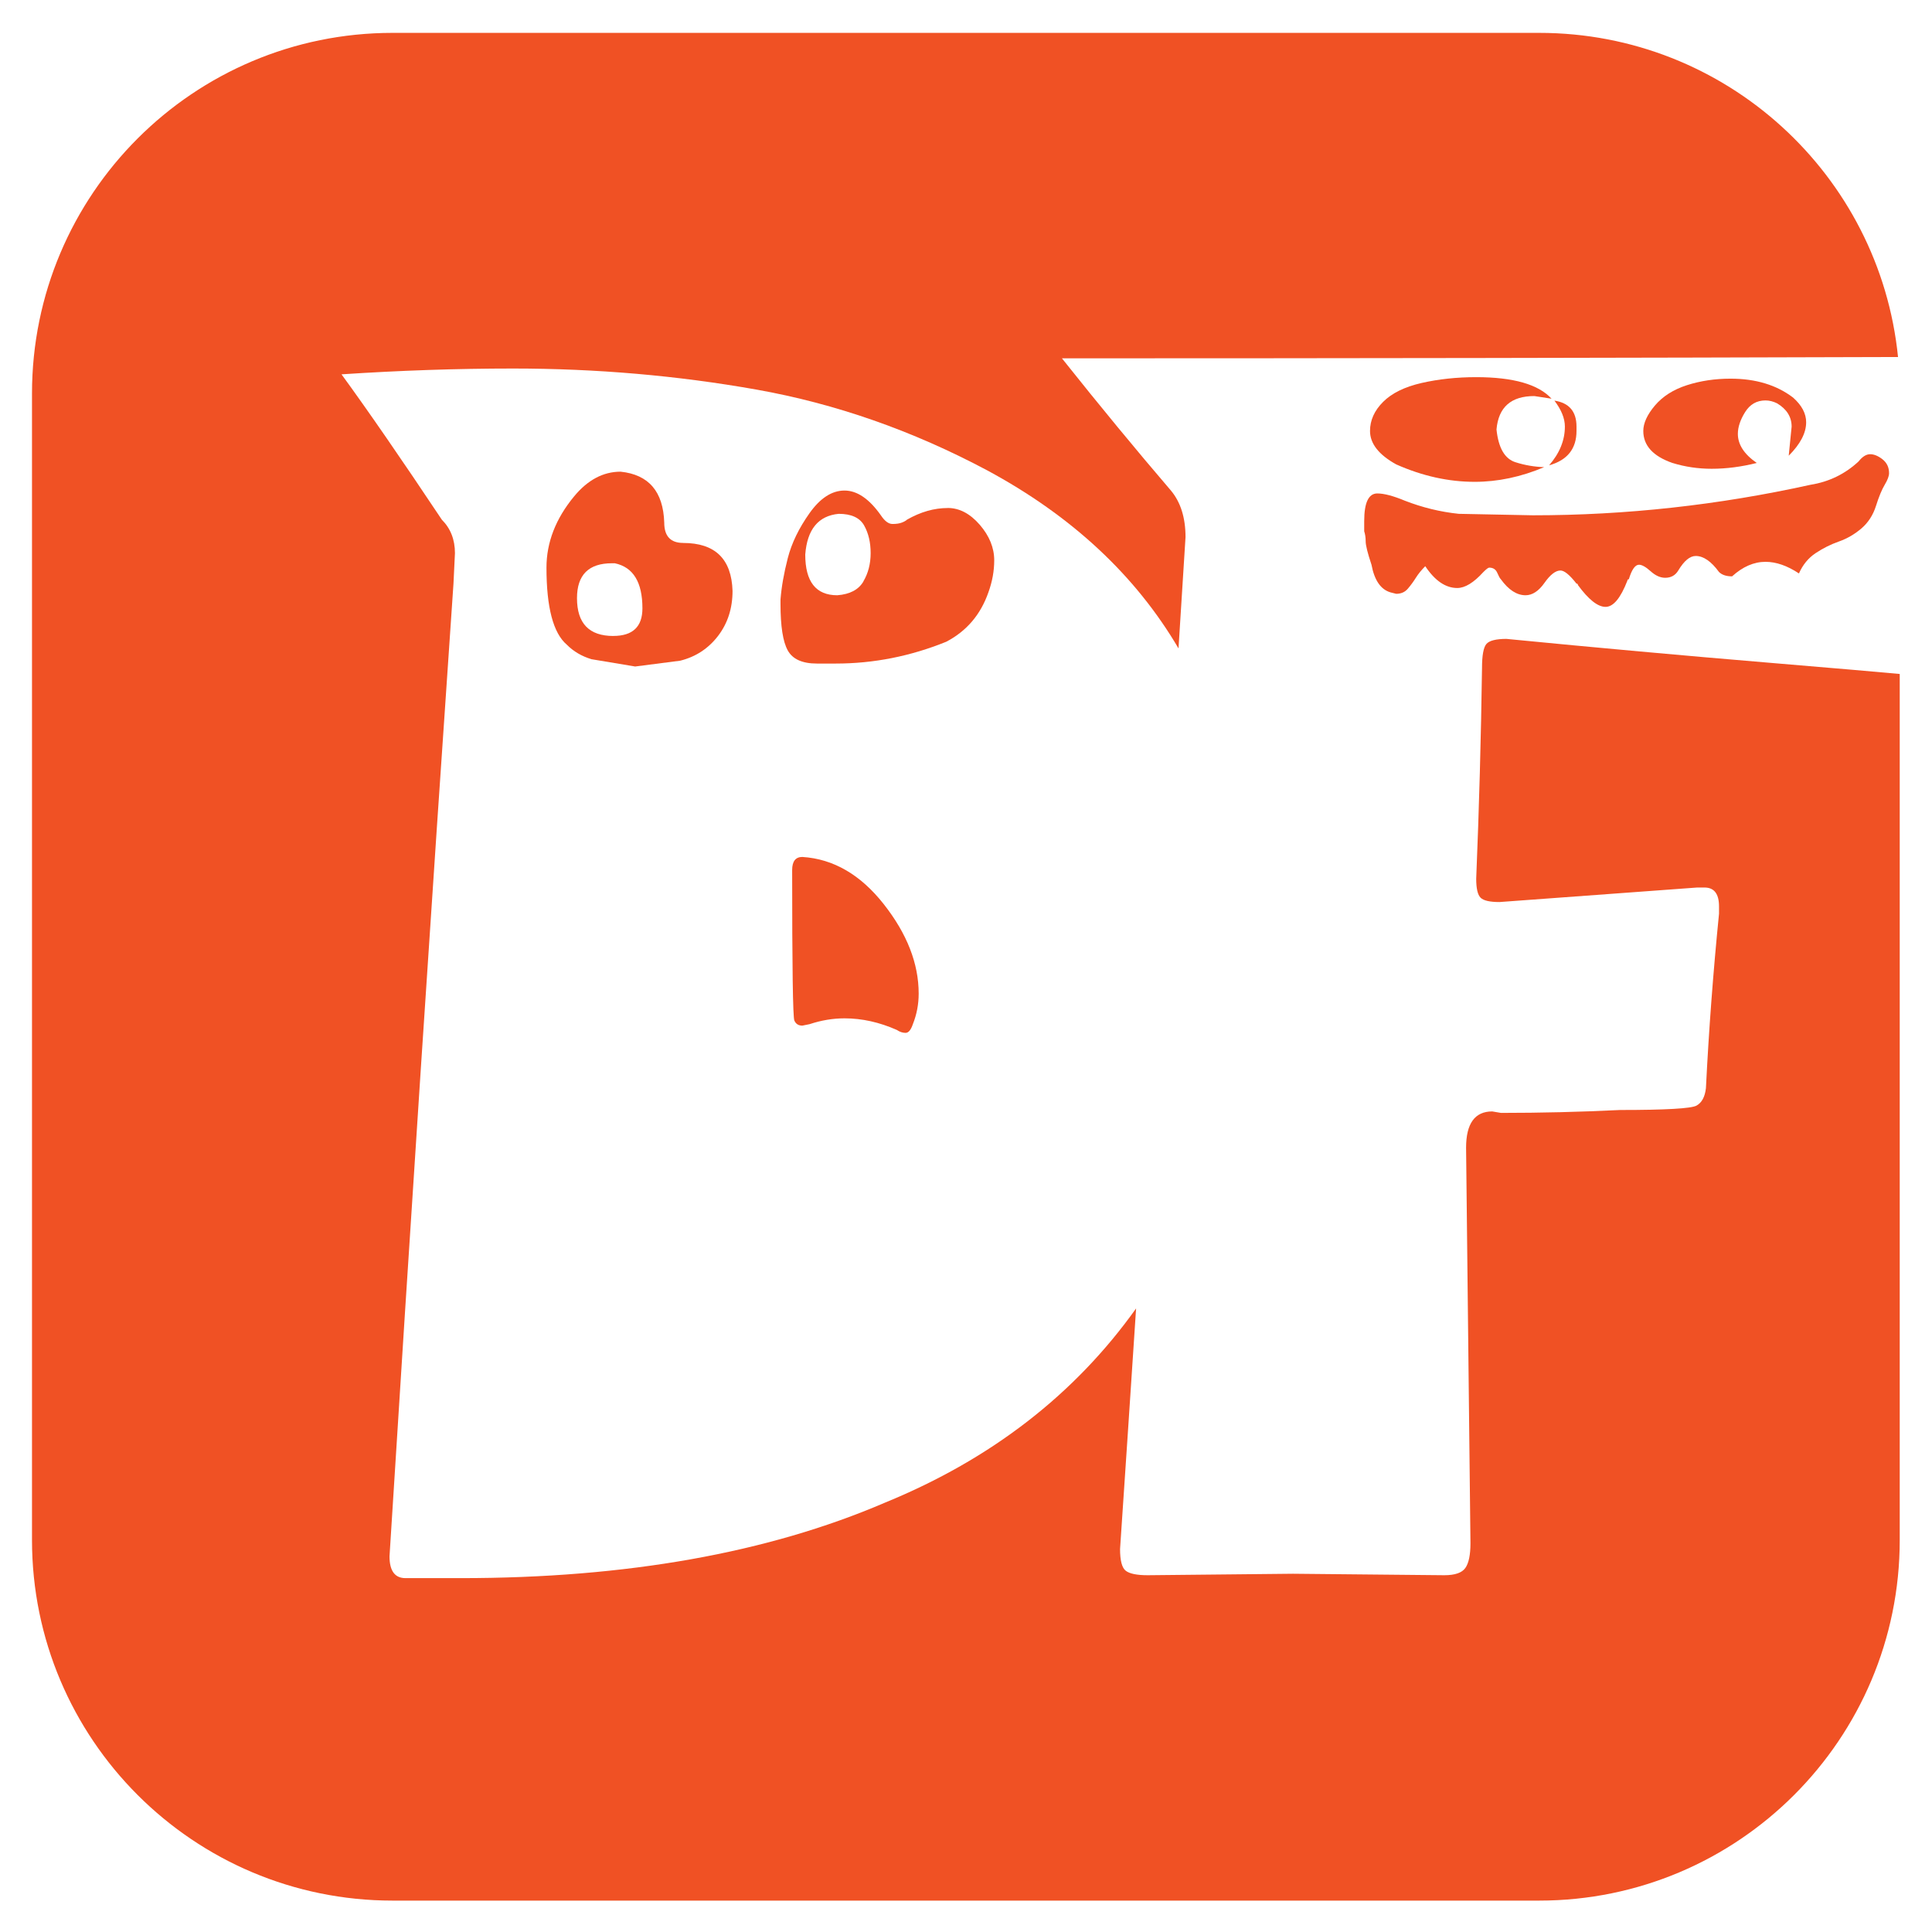<?xml version="1.0" encoding="UTF-8"?>
<svg id="Layer_1" data-name="Layer 1" xmlns="http://www.w3.org/2000/svg" viewBox="0 0 512 512">
  <defs>
    <style>
      .cls-1 {
        fill: #f05124;
      }
    </style>
  </defs>
  <path class="cls-1" d="M251.16,134.63c-3.6,0-7.19,1.03-10.79,3.08-.26.26-.71.52-1.35.77-.64.26-1.48.38-2.51.38s-2.06-.77-3.08-2.31c-3.08-4.36-6.3-6.55-9.63-6.55s-6.42,1.99-9.25,5.97c-2.83,3.99-4.76,7.97-5.78,11.94-1.03,3.99-1.67,7.65-1.93,10.98v1.16c0,5.91.64,10.02,1.93,12.33,1.28,2.31,3.85,3.47,7.71,3.47h5.01c10.02,0,19.78-1.93,29.28-5.78,5.39-2.82,9.11-7.19,11.17-13.1,1.02-2.82,1.54-5.65,1.54-8.48,0-3.33-1.29-6.48-3.85-9.44-2.57-2.95-5.39-4.43-8.48-4.43ZM228.82,154.09c-1.29,2.19-3.6,3.41-6.94,3.66-5.65,0-8.48-3.59-8.48-10.79.51-6.68,3.47-10.27,8.86-10.79,3.34,0,5.59,1.03,6.74,3.08,1.16,2.06,1.73,4.5,1.73,7.32s-.64,5.33-1.93,7.51Z"/>
  <path class="cls-1" d="M443.22,122.69c3.34,1.03,6.8,1.54,10.4,1.54,3.85,0,7.83-.51,11.94-1.54-3.34-2.31-5.01-4.88-5.01-7.71,0-1.79.64-3.72,1.93-5.78,1.28-2.05,3.08-3.08,5.39-3.08,1.02,0,2.05.26,3.08.77,2.56,1.54,3.85,3.6,3.85,6.17l-.77,7.71c3.08-3.08,4.62-6.03,4.62-8.86,0-2.31-1.15-4.49-3.47-6.55-4.37-3.33-9.89-5.01-16.57-5.01-4.11,0-7.97.58-11.56,1.73-3.6,1.16-6.42,2.96-8.48,5.39-2.06,2.44-3.08,4.69-3.08,6.74,0,3.85,2.56,6.68,7.71,8.48Z"/>
  <path class="cls-1" d="M212.63,227.1c-1.8,0-2.7,1.16-2.7,3.47,0,25.69.19,38.98.58,39.88.39.9,1.09,1.35,2.12,1.35l1.93-.39c3.08-1.02,6.17-1.54,9.25-1.54,4.62,0,9.25,1.03,13.87,3.08.77.52,1.54.77,2.31.77s1.41-.77,1.93-2.31c1.02-2.56,1.54-5.26,1.54-8.09,0-7.96-3.08-15.86-9.25-23.7-6.16-7.83-13.36-12-21.58-12.52Z"/>
  <path class="cls-1" d="M181.04,143.88c-3.34,0-5.01-1.79-5.01-5.39-.26-8.22-4.11-12.71-11.56-13.49-4.62,0-8.73,2.19-12.33,6.55-4.88,5.91-7.32,12.2-7.32,18.88,0,10.54,1.79,17.34,5.39,20.42,1.79,1.8,3.98,3.08,6.55,3.85l11.56,1.93,11.94-1.54c4.11-1.02,7.45-3.21,10.02-6.55,2.56-3.34,3.85-7.32,3.85-11.94-.26-8.48-4.62-12.71-13.1-12.71ZM162.54,168.54c-6.42,0-9.63-3.34-9.63-10.02,0-6.16,3.08-9.25,9.25-9.25h.77c4.88,1.03,7.32,5.01,7.32,11.94,0,4.88-2.57,7.32-7.71,7.32Z"/>
  <path class="cls-1" d="M399.3,169.31c-2.83,0-4.62.45-5.39,1.35-.77.9-1.16,3.02-1.16,6.36-.26,18.49-.77,37.12-1.54,55.87,0,2.57.39,4.24,1.16,5.01.77.77,2.44,1.15,5.01,1.15l52.4-3.85h1.93c2.56,0,3.85,1.67,3.85,5.01v1.93c-1.54,15.41-2.7,30.82-3.47,46.24-.26,2.31-1.1,3.85-2.5,4.62-1.41.77-8.16,1.16-20.23,1.16-10.54.52-21.07.77-31.59.77l-2.31-.39c-4.62,0-6.93,3.22-6.93,9.63l1.16,104.8c0,3.08-.45,5.27-1.35,6.55-.9,1.29-2.76,1.93-5.59,1.93l-40.07-.39-38.53.39c-2.83,0-4.76-.39-5.78-1.16-1.03-.77-1.54-2.7-1.54-5.78,1.32-19.53,2.74-40.79,4.25-63.76-16.24,22.77-38.38,39.92-66.46,51.43-31.08,13.36-68.58,20.04-112.51,20.04h-14.64c-2.83,0-4.24-1.93-4.24-5.78,5.39-86.05,11.04-171.97,16.95-257.76l.39-8.09c0-3.59-1.16-6.55-3.47-8.86-10.79-16.18-19.65-29.02-26.59-38.53,15.41-1.02,30.57-1.54,45.47-1.54,22.09,0,43.6,1.87,64.54,5.59,20.93,3.73,41.29,10.85,61.07,21.38,22.42,12.07,39.32,27.81,50.73,47.2.61-9.66,1.23-19.48,1.86-29.48,0-5.14-1.29-9.25-3.85-12.33-9.25-10.79-18.88-22.47-28.9-35.06,74.09,0,147.93-.12,221.57-.35-4.85-48.24-45.57-85.9-95.08-85.9H104.05c-52.78,0-95.57,42.79-95.57,95.57v303.83c0,52.78,42.79,95.57,95.57,95.57h303.83c52.78,0,95.57-42.79,95.57-95.57v-229.5c-5.34-.5-16.69-1.48-34.03-2.93-23.12-1.93-46.49-4.05-70.12-6.36Z"/>
  <path class="cls-1" d="M410.54,123.31c4.82-1.35,7.25-4.38,7.25-9.11v-1.16c0-3.99-1.96-6.28-5.85-6.87,1.82,2.41,2.77,4.7,2.77,6.87,0,3.65-1.4,7.07-4.17,10.26Z"/>
  <path class="cls-1" d="M498.89,121.72c-1.16-.9-2.25-1.35-3.28-1.35s-2.06.64-3.08,1.93c-3.6,3.34-7.84,5.39-12.71,6.17-24.41,5.39-48.93,8.09-73.59,8.09l-19.65-.39c-4.88-.51-9.63-1.67-14.26-3.47-3.08-1.28-5.53-1.93-7.32-1.93-2.31,0-3.47,2.44-3.47,7.32v2.7c.25.77.39,1.67.39,2.7s.51,3.08,1.54,6.17c.77,4.11,2.44,6.55,5.01,7.32l1.54.39c1.28,0,2.31-.45,3.08-1.35.77-.9,1.47-1.86,2.12-2.89.64-1.02,1.47-2.05,2.5-3.08,2.56,3.85,5.39,5.78,8.48,5.78,2.05,0,4.36-1.41,6.93-4.24.77-.77,1.28-1.16,1.54-1.16,1.02,0,1.73.45,2.12,1.35.39.9.7,1.48.96,1.73,2.05,2.83,4.24,4.24,6.55,4.24,1.79,0,3.47-1.09,5.01-3.28,1.54-2.18,2.95-3.28,4.24-3.28,1.02,0,2.44,1.16,4.24,3.47.25,0,.39.13.39.39,2.82,3.85,5.26,5.78,7.32,5.78s3.98-2.31,5.78-6.94c0-.25.13-.38.39-.38.77-2.57,1.67-3.85,2.7-3.85.77,0,1.79.58,3.08,1.73,1.28,1.16,2.56,1.73,3.85,1.73,1.54,0,2.7-.64,3.47-1.93,1.54-2.56,3.08-3.85,4.62-3.85,2.05,0,4.1,1.41,6.17,4.24.77.77,1.93,1.16,3.47,1.16,2.82-2.56,5.78-3.85,8.86-3.85,2.82,0,5.78,1.03,8.86,3.08,1.02-2.31,2.5-4.11,4.43-5.39,1.93-1.28,3.98-2.31,6.17-3.08,2.18-.77,4.17-1.93,5.97-3.47,1.79-1.54,3.08-3.53,3.85-5.97.77-2.44,1.54-4.3,2.31-5.59.77-1.28,1.15-2.31,1.15-3.08,0-1.54-.58-2.76-1.73-3.66Z"/>
  <path class="cls-1" d="M370.01,123.07c6.93,3.08,13.87,4.62,20.8,4.62,6.13,0,12.27-1.3,18.41-3.89-2.54-.08-5.08-.5-7.62-1.31-2.83-.9-4.5-3.79-5.01-8.67.51-5.91,3.85-8.86,10.02-8.86l4.57.7c-3.47-3.79-10.11-5.71-19.98-5.71-5.14,0-9.96.52-14.45,1.54-4.5,1.03-7.9,2.7-10.21,5.01-2.31,2.31-3.47,4.88-3.47,7.71,0,3.34,2.31,6.3,6.94,8.86Z"/>
</svg>